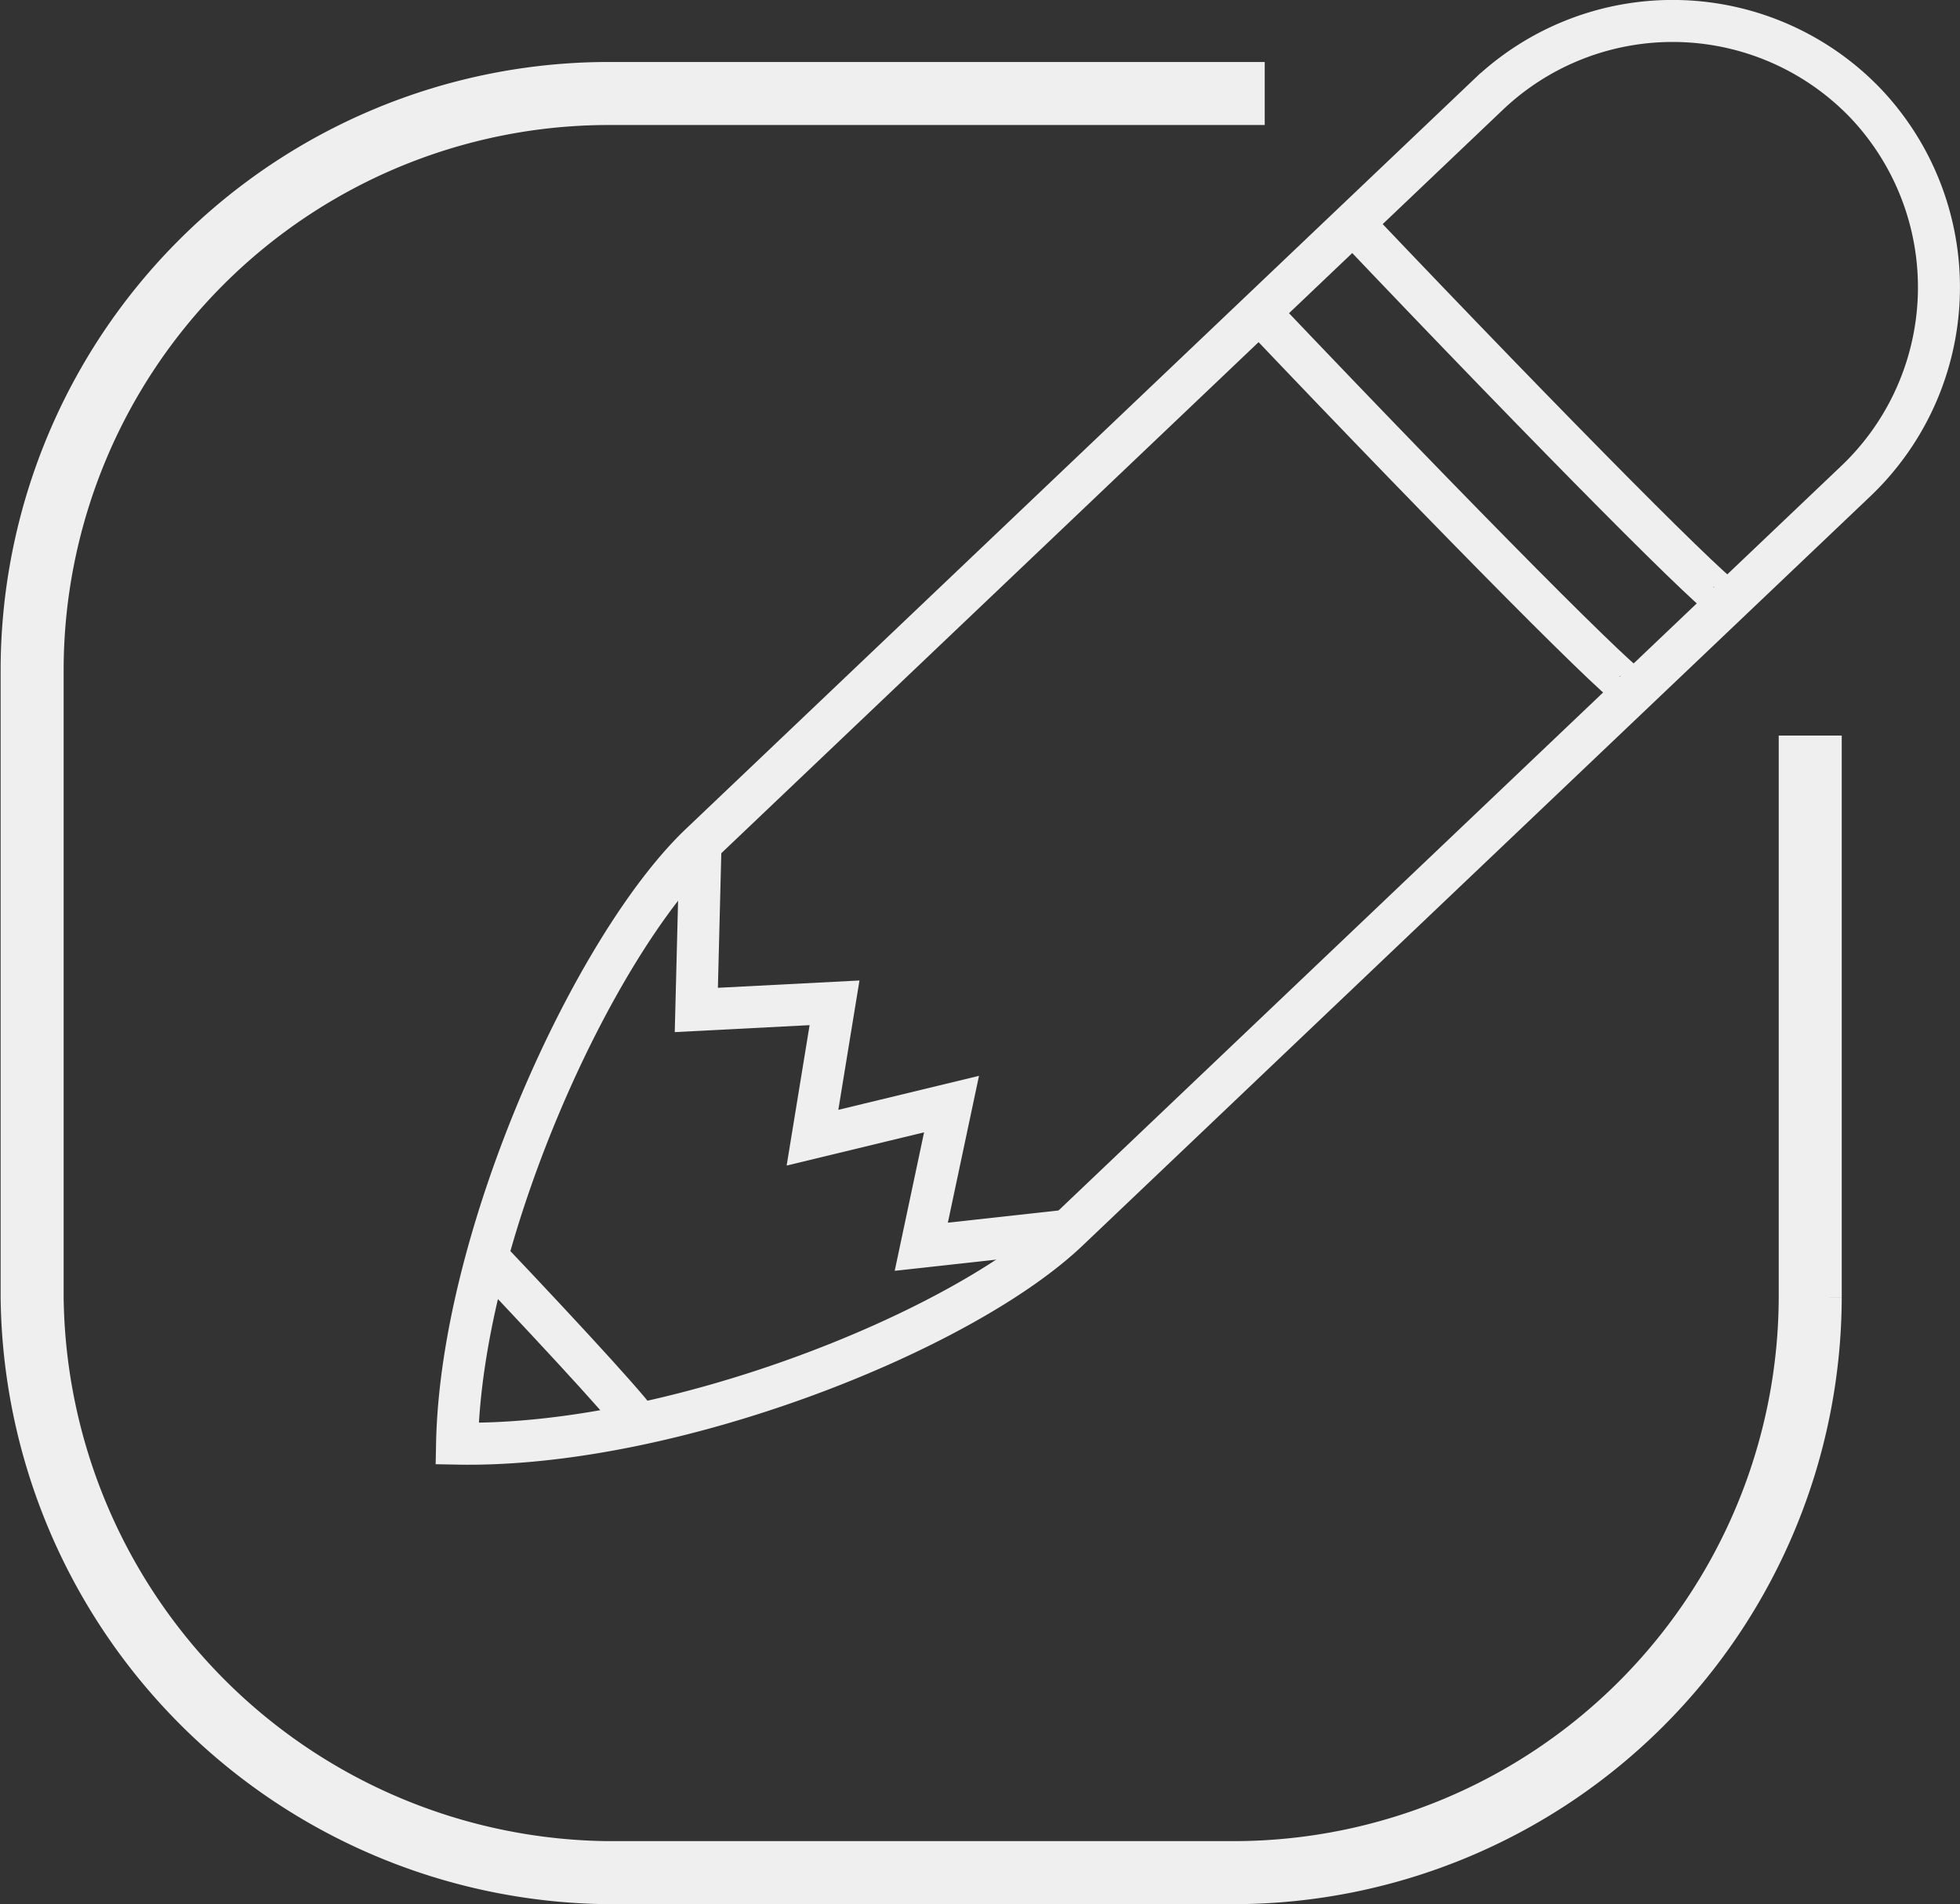 <svg id="Layer_1" data-name="Layer 1" xmlns="http://www.w3.org/2000/svg" viewBox="0 0 93.31 90.63"><rect x="0" y="0" width="93.31" height="90.63" fill="#333333" stroke="none"/><defs><style>.cls-1,.cls-2{fill:none;stroke:#efefef;stroke-miterlimit:10;}.cls-1{stroke-width:3px;}.cls-2{stroke-width:2px;}</style></defs><title>notes</title><path class="cls-1" d="M885.65,867.08v26.74a27.46,27.46,0,0,1-27.38,27.38H828.35A27.7,27.7,0,0,1,801,893.82V863.9a27.46,27.46,0,0,1,27.38-27.38h31.3" transform="translate(-799.47 -832.07)"/><path class="cls-2" d="M887.84,854.95l-37.53,35.69c-5.06,4.81-18.86,10.34-29.08,10.14h0c0.2-9.94,6.53-23.73,11.59-28.54l37.53-35.69a12.73,12.73,0,0,1,17.95.45h0A12.73,12.73,0,0,1,887.84,854.95Z" transform="translate(-799.47 -832.07)"/><path class="cls-2" d="M863.88,842.7c9.67,10.17,17.67,18.23,17.88,18" transform="translate(-799.47 -832.07)"/><path class="cls-2" d="M859.42,846.94c9.67,10.17,17.67,18.23,17.88,18" transform="translate(-799.47 -832.07)"/><polyline class="cls-2" points="33.35 40.17 33.15 48.07 39.73 47.73 38.68 54.15 45.3 52.55 43.86 59.34 50.84 58.57"/><path class="cls-2" d="M822.65,891.89c4.09,4.31,7.33,7.86,7.23,8" transform="translate(-799.47 -832.07)"/></svg>